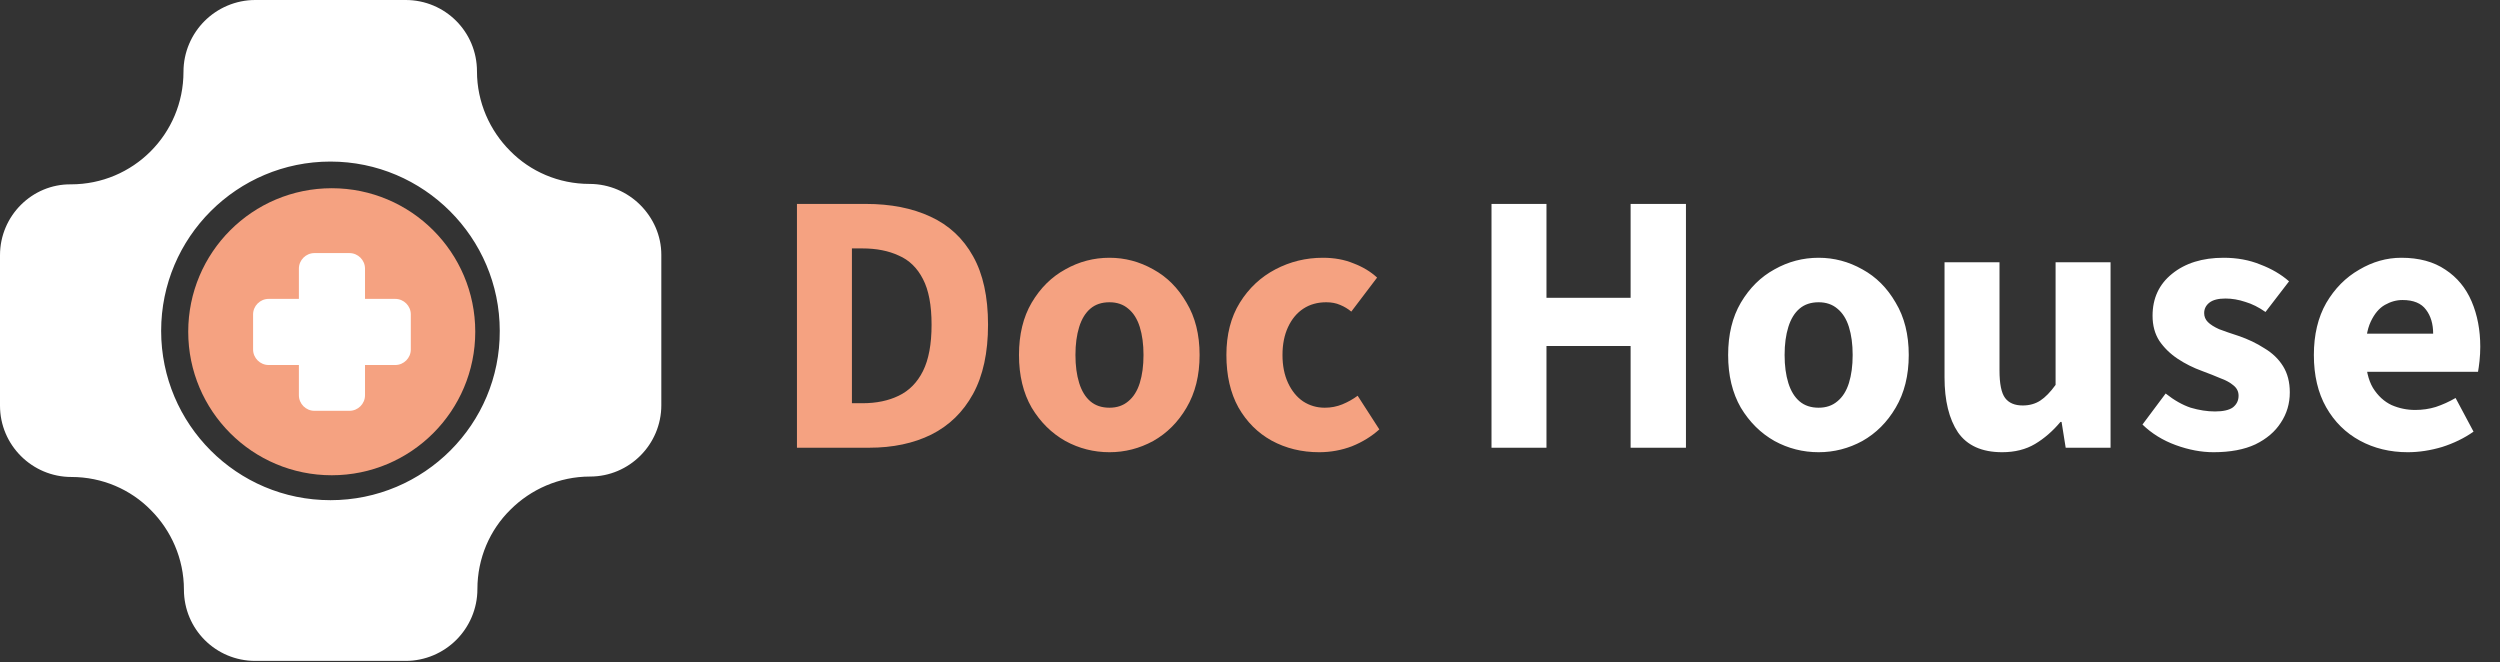 <svg width="234" height="62" viewBox="0 0 234 62" fill="none" xmlns="http://www.w3.org/2000/svg">
<rect x="0" y="0" width="234" height="62" fill="#333333" stroke="none"/>
<path d="M59.929 19.185C58.722 17.979 57.033 17.215 55.183 17.215C52.287 17.215 49.633 16.048 47.742 14.117C45.852 12.227 44.645 9.573 44.645 6.677C44.645 2.976 41.669 0 37.968 0H23.891C22.041 0 20.352 0.764 19.145 1.971C17.939 3.177 17.174 4.867 17.174 6.717C17.174 12.549 12.469 17.255 6.636 17.255C3.017 17.215 0 20.191 0 23.891V37.968C0 41.669 3.017 44.645 6.677 44.645C9.573 44.645 12.227 45.812 14.117 47.742C16.008 49.633 17.215 52.287 17.215 55.183C17.215 58.883 20.191 61.86 23.891 61.86H37.968C39.819 61.86 41.508 61.096 42.715 59.889C43.921 58.682 44.685 56.993 44.685 55.143C44.685 52.247 45.852 49.592 47.782 47.702C49.673 45.812 52.327 44.605 55.223 44.605C58.924 44.605 61.9 41.588 61.9 37.928V23.851C61.9 22.041 61.136 20.392 59.929 19.185ZM30.93 46.817C22.162 46.817 15.083 39.698 15.083 30.97C15.083 22.202 22.202 15.123 30.93 15.123C39.658 15.123 46.777 22.242 46.777 30.97C46.817 39.698 39.698 46.817 30.93 46.817Z" fill="white"/>
<path d="M31.051 44.484C38.469 44.484 44.484 38.469 44.484 31.051C44.484 23.632 38.469 17.618 31.051 17.618C23.632 17.618 17.618 23.632 17.618 31.051C17.618 38.469 23.632 44.484 31.051 44.484Z" fill="#F5A281"/>
<path d="M38.452 29.428V32.713C38.452 33.508 37.795 34.165 37 34.165H34.165V37C34.165 37.795 33.508 38.452 32.713 38.452H29.428C28.633 38.452 27.976 37.795 27.976 37V34.165H25.141C24.346 34.165 23.689 33.508 23.689 32.713V29.428C23.689 28.633 24.346 27.976 25.141 27.976H27.976V25.142C27.976 24.346 28.633 23.689 29.428 23.689H32.713C33.508 23.689 34.165 24.346 34.165 25.142V27.976H37C37.795 27.976 38.452 28.633 38.452 29.428Z" fill="white"/>
<path d="M74.595 41.907V19.087H81.035C83.368 19.087 85.387 19.483 87.09 20.277C88.817 21.07 90.147 22.307 91.08 23.987C92.013 25.643 92.48 27.778 92.48 30.392C92.48 33.005 92.013 35.163 91.08 36.867C90.147 38.57 88.84 39.842 87.16 40.682C85.503 41.498 83.567 41.907 81.35 41.907H74.595ZM79.74 37.742H80.72C82.027 37.742 83.158 37.508 84.115 37.042C85.095 36.575 85.853 35.805 86.39 34.732C86.927 33.658 87.195 32.212 87.195 30.392C87.195 28.572 86.927 27.148 86.39 26.122C85.853 25.072 85.095 24.337 84.115 23.917C83.158 23.473 82.027 23.252 80.72 23.252H79.74V37.742ZM103.847 42.327C102.377 42.327 101 41.977 99.717 41.277C98.433 40.553 97.383 39.515 96.567 38.162C95.773 36.785 95.377 35.14 95.377 33.227C95.377 31.313 95.773 29.68 96.567 28.327C97.383 26.95 98.433 25.912 99.717 25.212C101 24.488 102.377 24.127 103.847 24.127C105.293 24.127 106.658 24.488 107.942 25.212C109.225 25.912 110.263 26.95 111.057 28.327C111.873 29.68 112.282 31.313 112.282 33.227C112.282 35.14 111.873 36.785 111.057 38.162C110.263 39.515 109.225 40.553 107.942 41.277C106.658 41.977 105.293 42.327 103.847 42.327ZM103.847 38.162C104.547 38.162 105.13 37.963 105.597 37.567C106.087 37.17 106.448 36.598 106.682 35.852C106.915 35.105 107.032 34.23 107.032 33.227C107.032 32.223 106.915 31.348 106.682 30.602C106.448 29.855 106.087 29.283 105.597 28.887C105.13 28.49 104.547 28.292 103.847 28.292C103.123 28.292 102.528 28.49 102.062 28.887C101.595 29.283 101.245 29.855 101.012 30.602C100.778 31.348 100.662 32.223 100.662 33.227C100.662 34.23 100.778 35.105 101.012 35.852C101.245 36.598 101.595 37.17 102.062 37.567C102.528 37.963 103.123 38.162 103.847 38.162ZM123.471 42.327C121.838 42.327 120.356 41.965 119.026 41.242C117.719 40.518 116.681 39.48 115.911 38.127C115.164 36.773 114.791 35.14 114.791 33.227C114.791 31.313 115.211 29.68 116.051 28.327C116.891 26.973 117.999 25.935 119.376 25.212C120.753 24.488 122.234 24.127 123.821 24.127C124.894 24.127 125.851 24.302 126.691 24.652C127.554 24.978 128.289 25.422 128.896 25.982L126.481 29.167C126.178 28.91 125.828 28.7 125.431 28.537C125.058 28.373 124.626 28.292 124.136 28.292C123.319 28.292 122.608 28.49 122.001 28.887C121.394 29.283 120.916 29.855 120.566 30.602C120.216 31.348 120.041 32.223 120.041 33.227C120.041 34.23 120.216 35.105 120.566 35.852C120.916 36.598 121.383 37.17 121.966 37.567C122.573 37.963 123.249 38.162 123.996 38.162C124.579 38.162 125.128 38.057 125.641 37.847C126.154 37.637 126.633 37.368 127.076 37.042L129.106 40.192C128.383 40.845 127.531 41.37 126.551 41.767C125.571 42.14 124.544 42.327 123.471 42.327Z" fill="#F5A281"/>
<path d="M139.605 41.907V19.087H144.75V27.872H152.625V19.087H157.805V41.907H152.625V32.387H144.75V41.907H139.605ZM170.224 42.327C168.754 42.327 167.377 41.977 166.094 41.277C164.81 40.553 163.76 39.515 162.944 38.162C162.15 36.785 161.754 35.14 161.754 33.227C161.754 31.313 162.15 29.68 162.944 28.327C163.76 26.95 164.81 25.912 166.094 25.212C167.377 24.488 168.754 24.127 170.224 24.127C171.67 24.127 173.035 24.488 174.319 25.212C175.602 25.912 176.64 26.95 177.434 28.327C178.25 29.68 178.659 31.313 178.659 33.227C178.659 35.14 178.25 36.785 177.434 38.162C176.64 39.515 175.602 40.553 174.319 41.277C173.035 41.977 171.67 42.327 170.224 42.327ZM170.224 38.162C170.924 38.162 171.507 37.963 171.974 37.567C172.464 37.17 172.825 36.598 173.059 35.852C173.292 35.105 173.409 34.23 173.409 33.227C173.409 32.223 173.292 31.348 173.059 30.602C172.825 29.855 172.464 29.283 171.974 28.887C171.507 28.49 170.924 28.292 170.224 28.292C169.5 28.292 168.905 28.49 168.439 28.887C167.972 29.283 167.622 29.855 167.389 30.602C167.155 31.348 167.039 32.223 167.039 33.227C167.039 34.23 167.155 35.105 167.389 35.852C167.622 36.598 167.972 37.17 168.439 37.567C168.905 37.963 169.5 38.162 170.224 38.162ZM187.398 42.327C185.508 42.327 184.131 41.708 183.268 40.472C182.428 39.212 182.008 37.497 182.008 35.327V24.547H187.153V34.662C187.153 35.922 187.328 36.785 187.678 37.252C188.028 37.718 188.576 37.952 189.323 37.952C189.953 37.952 190.501 37.8 190.968 37.497C191.435 37.193 191.913 36.703 192.403 36.027V24.547H197.548V41.907H193.348L192.963 39.492H192.858C192.135 40.355 191.341 41.043 190.478 41.557C189.615 42.07 188.588 42.327 187.398 42.327ZM207.185 42.327C206.042 42.327 204.864 42.105 203.65 41.662C202.437 41.218 201.399 40.577 200.535 39.737L202.705 36.832C203.499 37.462 204.28 37.905 205.05 38.162C205.844 38.395 206.602 38.512 207.325 38.512C208.095 38.512 208.655 38.383 209.005 38.127C209.355 37.847 209.53 37.485 209.53 37.042C209.53 36.645 209.367 36.318 209.04 36.062C208.737 35.805 208.329 35.583 207.815 35.397C207.325 35.187 206.765 34.965 206.135 34.732C205.295 34.428 204.525 34.043 203.825 33.577C203.125 33.11 202.554 32.55 202.11 31.897C201.69 31.243 201.48 30.462 201.48 29.552C201.48 27.918 202.087 26.612 203.3 25.632C204.537 24.628 206.147 24.127 208.13 24.127C209.39 24.127 210.534 24.337 211.56 24.757C212.61 25.153 213.509 25.678 214.255 26.332L212.05 29.202C211.42 28.758 210.79 28.443 210.16 28.257C209.53 28.047 208.912 27.942 208.305 27.942C207.629 27.942 207.127 28.07 206.8 28.327C206.474 28.583 206.31 28.91 206.31 29.307C206.31 29.633 206.427 29.913 206.66 30.147C206.894 30.38 207.244 30.602 207.71 30.812C208.2 30.998 208.807 31.208 209.53 31.442C210.417 31.745 211.222 32.13 211.945 32.597C212.692 33.04 213.275 33.6 213.695 34.277C214.115 34.953 214.325 35.77 214.325 36.727C214.325 37.777 214.045 38.722 213.485 39.562C212.949 40.402 212.155 41.078 211.105 41.592C210.055 42.082 208.749 42.327 207.185 42.327ZM225.363 42.327C223.706 42.327 222.213 41.965 220.883 41.242C219.553 40.518 218.503 39.48 217.733 38.127C216.963 36.773 216.578 35.14 216.578 33.227C216.578 31.337 216.963 29.715 217.733 28.362C218.526 27.008 219.553 25.97 220.813 25.247C222.073 24.5 223.391 24.127 224.768 24.127C226.425 24.127 227.801 24.5 228.898 25.247C229.995 25.97 230.811 26.962 231.348 28.222C231.885 29.482 232.153 30.893 232.153 32.457C232.153 32.9 232.13 33.343 232.083 33.787C232.036 34.207 231.99 34.545 231.943 34.802H220.568L220.498 31.232H227.743C227.743 30.322 227.521 29.575 227.078 28.992C226.635 28.385 225.9 28.082 224.873 28.082C224.313 28.082 223.765 28.233 223.228 28.537C222.691 28.84 222.248 29.365 221.898 30.112C221.548 30.858 221.385 31.897 221.408 33.227C221.431 34.533 221.665 35.56 222.108 36.307C222.575 37.053 223.158 37.59 223.858 37.917C224.558 38.22 225.293 38.372 226.063 38.372C226.74 38.372 227.381 38.278 227.988 38.092C228.618 37.882 229.236 37.602 229.843 37.252L231.523 40.402C230.66 41.008 229.68 41.487 228.583 41.837C227.486 42.163 226.413 42.327 225.363 42.327Z" fill="white"/>
</svg>
